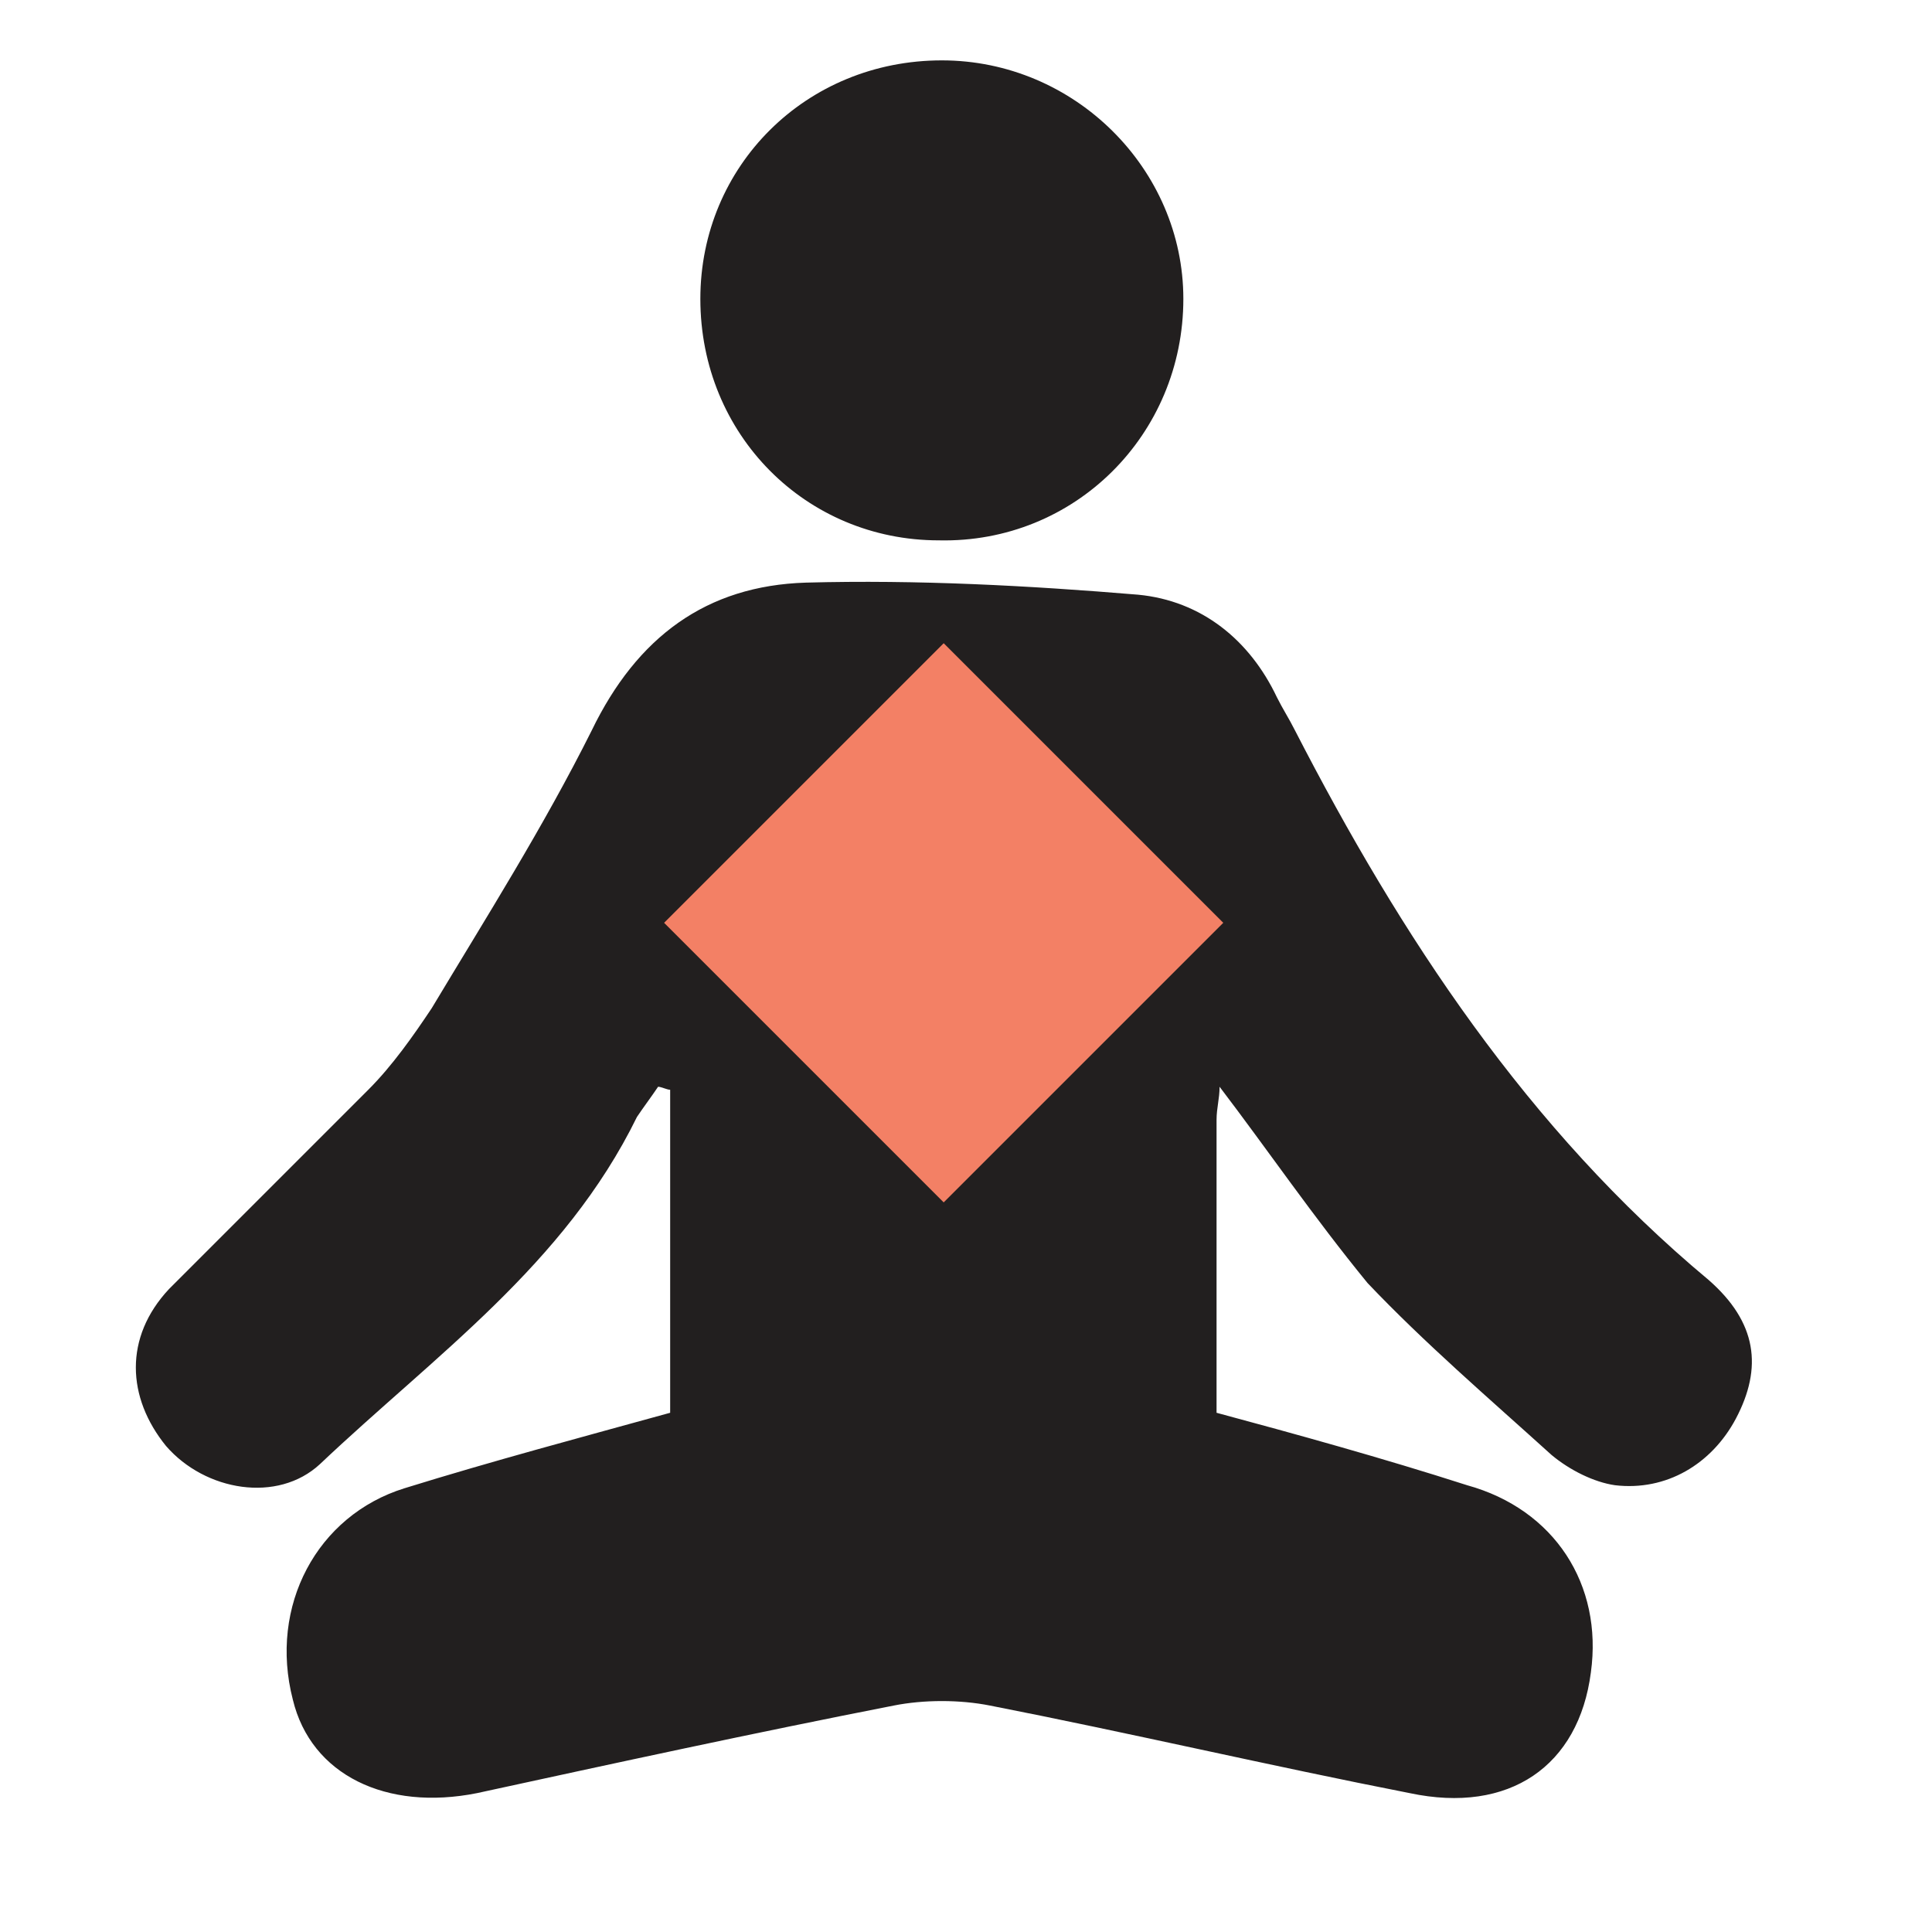 <?xml version="1.0" encoding="utf-8"?>
<!-- Generator: Adobe Illustrator 25.4.1, SVG Export Plug-In . SVG Version: 6.00 Build 0)  -->
<svg version="1.1" id="Layer_1" xmlns="http://www.w3.org/2000/svg" xmlns:xlink="http://www.w3.org/1999/xlink" x="0px" y="0px"
	 viewBox="0 0 64 64" style="enable-background:new 0 0 64 64;" xml:space="preserve">
<style type="text/css">
	.st0{fill:#221F1F;}
	.st1{fill:#F38065;}
</style>
<path class="st0" d="M40.4,36c0,0.4-0.1,0.7-0.1,1.1c0,3.2,0,6.3,0,9.7c2.6,0.7,5.5,1.5,8.3,2.4c2.9,0.8,4.5,3.3,4.1,6.2
	c-0.4,3.1-2.7,4.7-6,4c-4.6-0.9-9.3-2-13.9-2.9c-1-0.2-2.2-0.2-3.2,0c-4.6,0.9-9.2,1.9-13.8,2.9c-3,0.6-5.5-0.6-6.1-3.1
	c-0.8-3.1,0.8-6.1,3.7-7c2.9-0.9,5.9-1.7,8.8-2.5c0-3.6,0-7.1,0-10.7c-0.1,0-0.3-0.1-0.4-0.1c-0.2,0.3-0.5,0.7-0.7,1
	c-2.4,4.9-6.7,7.9-10.5,11.5c-1.4,1.3-3.8,0.9-5.1-0.6c-1.3-1.6-1.4-3.6,0.1-5.2c2.2-2.2,4.4-4.4,6.6-6.6c0.8-0.8,1.5-1.8,2.1-2.7
	c1.8-3,3.7-6,5.3-9.2c1.5-3.1,3.8-4.8,7.1-4.9c3.7-0.1,7.4,0.1,11,0.4c2.1,0.2,3.7,1.5,4.6,3.4c0.2,0.4,0.4,0.7,0.6,1.1
	c3.5,6.8,7.7,13.2,13.7,18.2c1.6,1.4,1.8,2.9,0.9,4.6c-0.8,1.5-2.3,2.4-4,2.2c-0.7-0.1-1.5-0.5-2.1-1c-2.1-1.9-4.2-3.7-6.1-5.7
	C43.5,40.3,42,38.1,40.4,36z"/>
<path class="st0" d="M31.1,17.9c-4.4,0-7.9-3.5-7.9-8c0-4.4,3.5-7.9,8-7.9c4.4,0,8,3.6,8,7.9C39.2,14.4,35.6,18,31.1,17.9z"/>
<rect x="24.6" y="24" transform="matrix(-0.707 -0.707 0.707 -0.707 31.685 74.191)" class="st1" width="13.1" height="13.1"/>
</svg>
